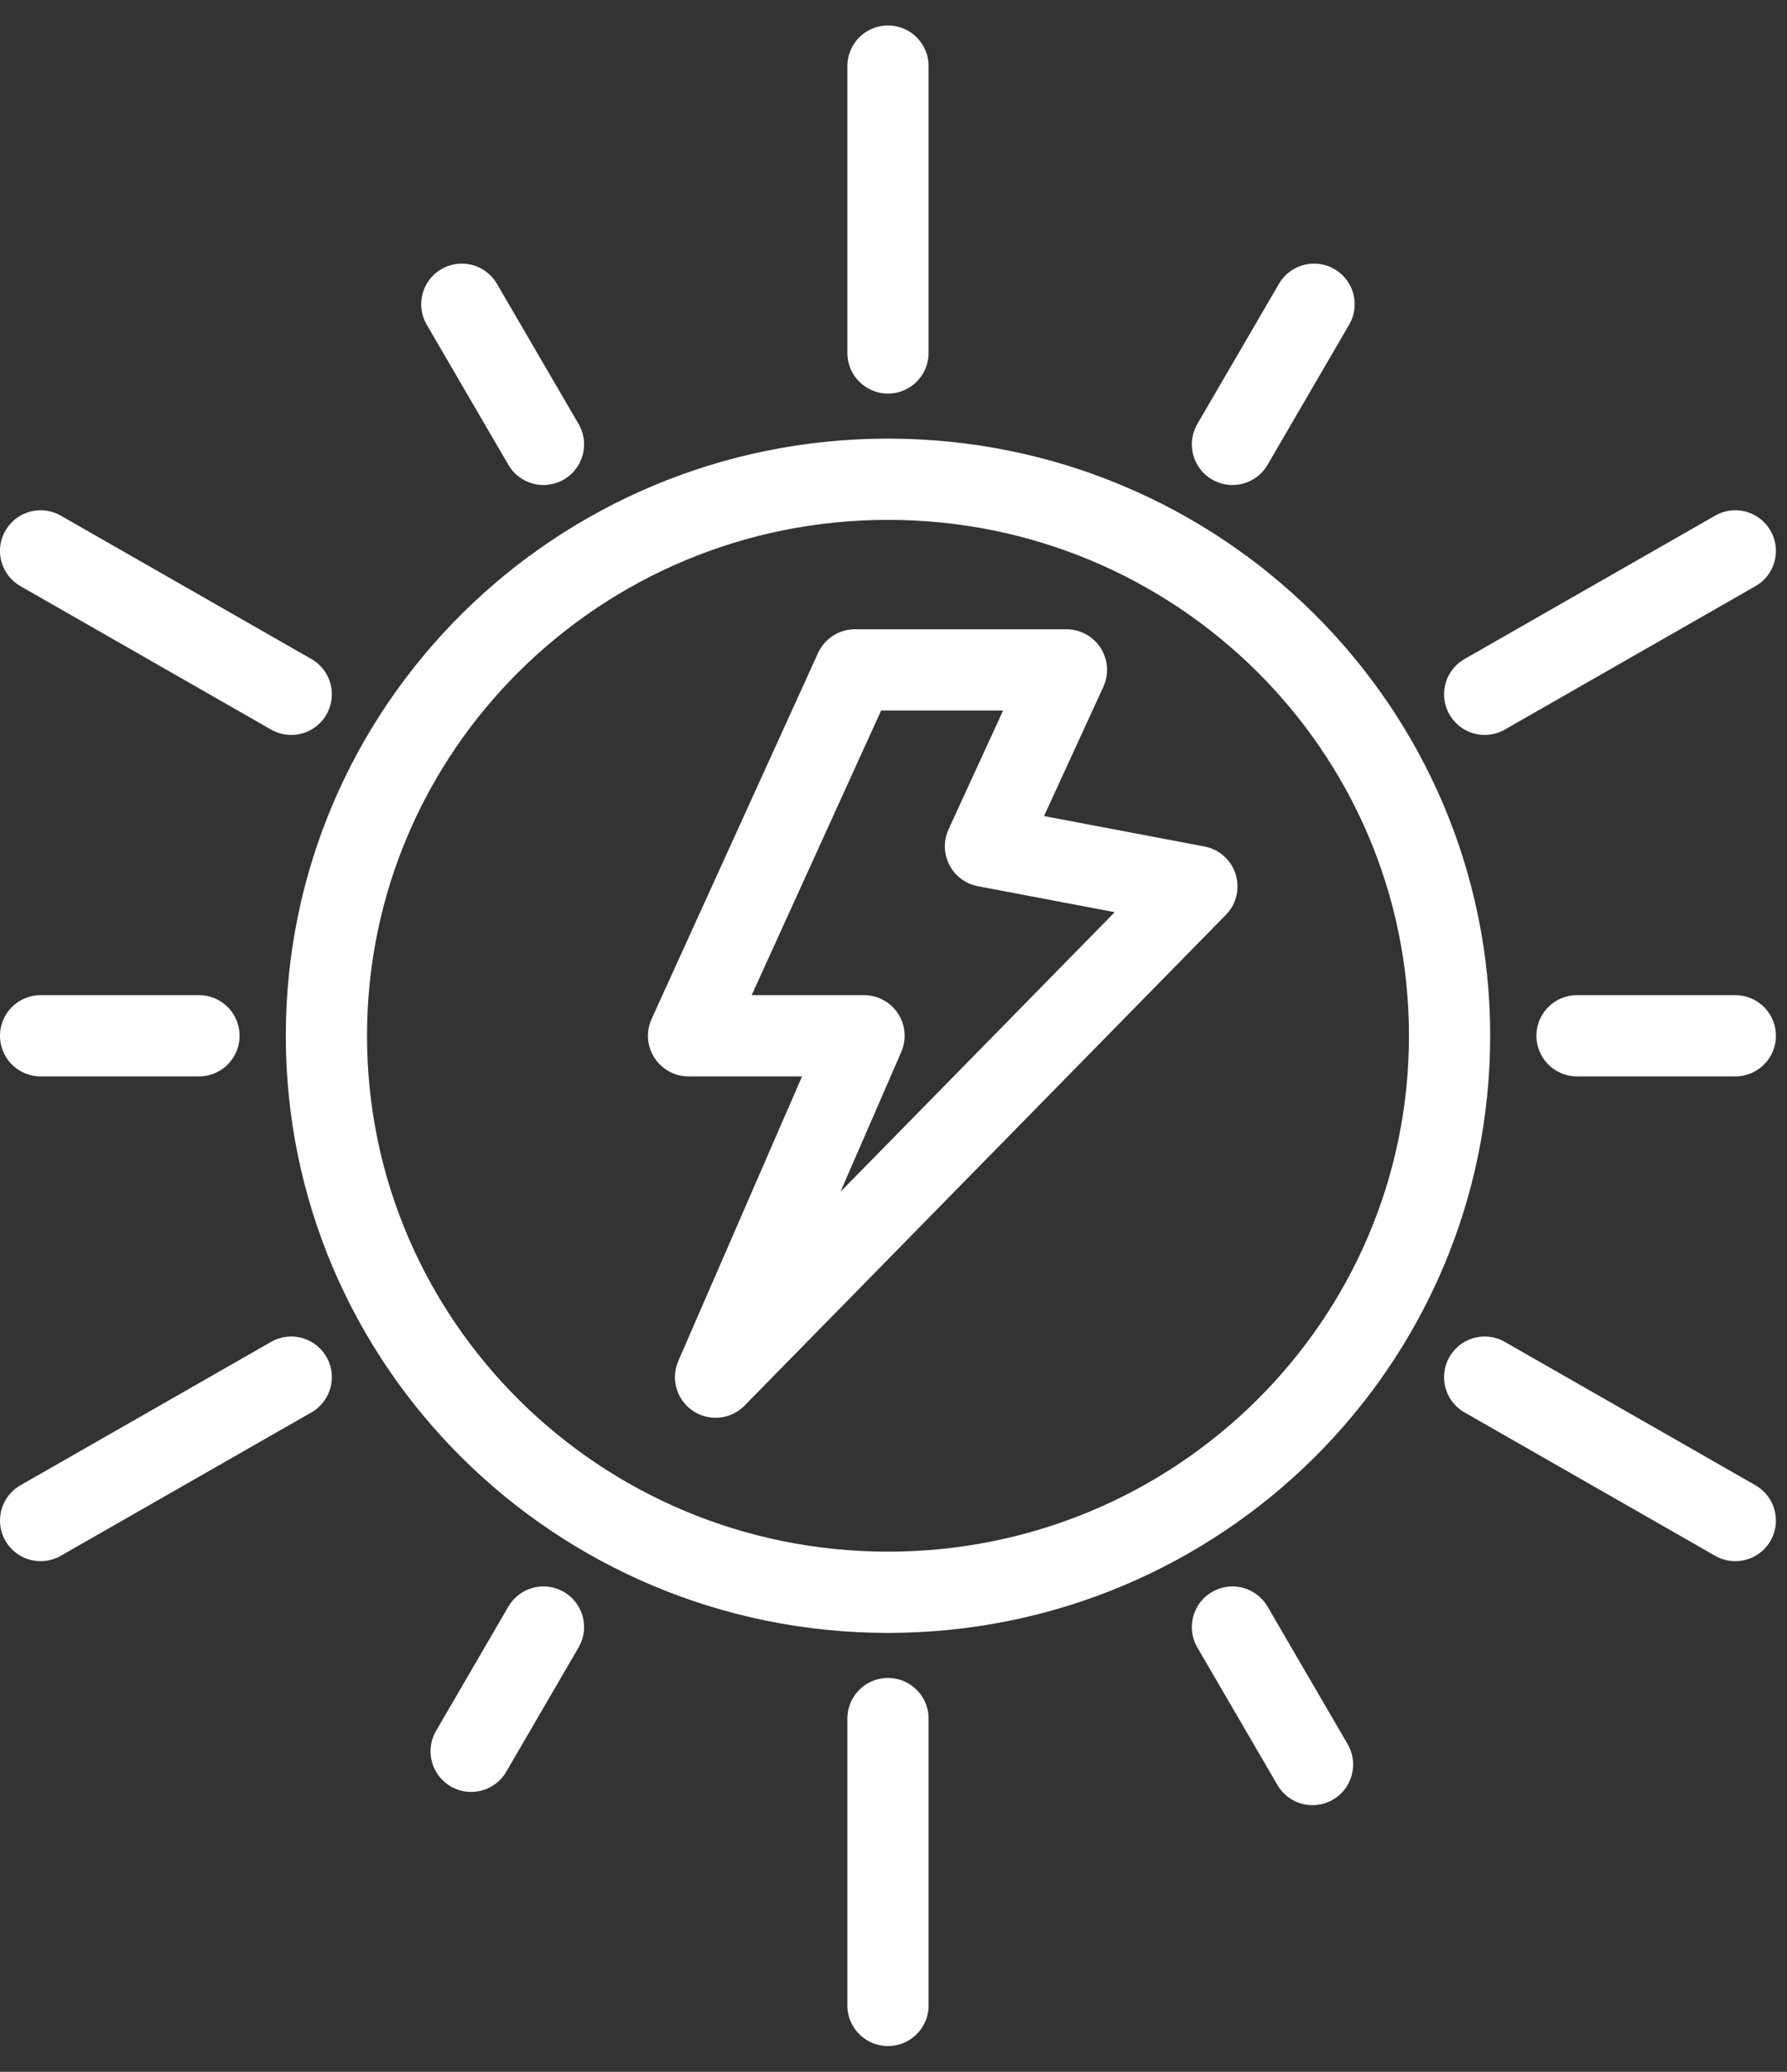 <svg width="44" height="51" viewBox="0 0 44 51" fill="none" xmlns="http://www.w3.org/2000/svg">
<rect x="0" y="0" width="44" height="51" fill="#333333" stroke="none"/>
<path d="M21.864 39.196C29.501 39.196 35.692 33.063 35.692 25.497C35.692 17.93 29.501 11.797 21.864 11.797C14.228 11.797 8.037 17.93 8.037 25.497C8.037 33.063 14.228 39.196 21.864 39.196Z" stroke="white" stroke-width="2" stroke-linecap="round" stroke-linejoin="round"/>
<path d="M21.864 1.627V8.688" stroke="white" stroke-width="2" stroke-linecap="round" stroke-linejoin="round"/>
<path d="M11.371 7.489L13.381 10.939" stroke="white" stroke-width="2" stroke-linecap="round" stroke-linejoin="round"/>
<path d="M1 13.561L7.171 17.091" stroke="white" stroke-width="2" stroke-linecap="round" stroke-linejoin="round"/>
<path d="M1 25.497H4.899" stroke="white" stroke-width="2" stroke-linecap="round" stroke-linejoin="round"/>
<path d="M1 37.43L7.171 33.9" stroke="white" stroke-width="2" stroke-linecap="round" stroke-linejoin="round"/>
<path d="M11.601 43.11L13.381 40.052" stroke="white" stroke-width="2" stroke-linecap="round" stroke-linejoin="round"/>
<path d="M21.864 49.366V42.305" stroke="white" stroke-width="2" stroke-linecap="round" stroke-linejoin="round"/>
<path d="M32.317 43.436L30.346 40.052" stroke="white" stroke-width="2" stroke-linecap="round" stroke-linejoin="round"/>
<path d="M42.727 37.43L36.556 33.9" stroke="white" stroke-width="2" stroke-linecap="round" stroke-linejoin="round"/>
<path d="M42.727 25.497H38.83" stroke="white" stroke-width="2" stroke-linecap="round" stroke-linejoin="round"/>
<path d="M42.727 13.561L36.556 17.091" stroke="white" stroke-width="2" stroke-linecap="round" stroke-linejoin="round"/>
<path d="M32.355 7.489L30.346 10.939" stroke="white" stroke-width="2" stroke-linecap="round" stroke-linejoin="round"/>
<path d="M24.264 20.833L29.47 21.82L17.619 33.9L21.274 25.497H16.954L21.052 16.49H26.258L24.264 20.833Z" stroke="white" stroke-width="2" stroke-linecap="round" stroke-linejoin="round"/>
</svg>

